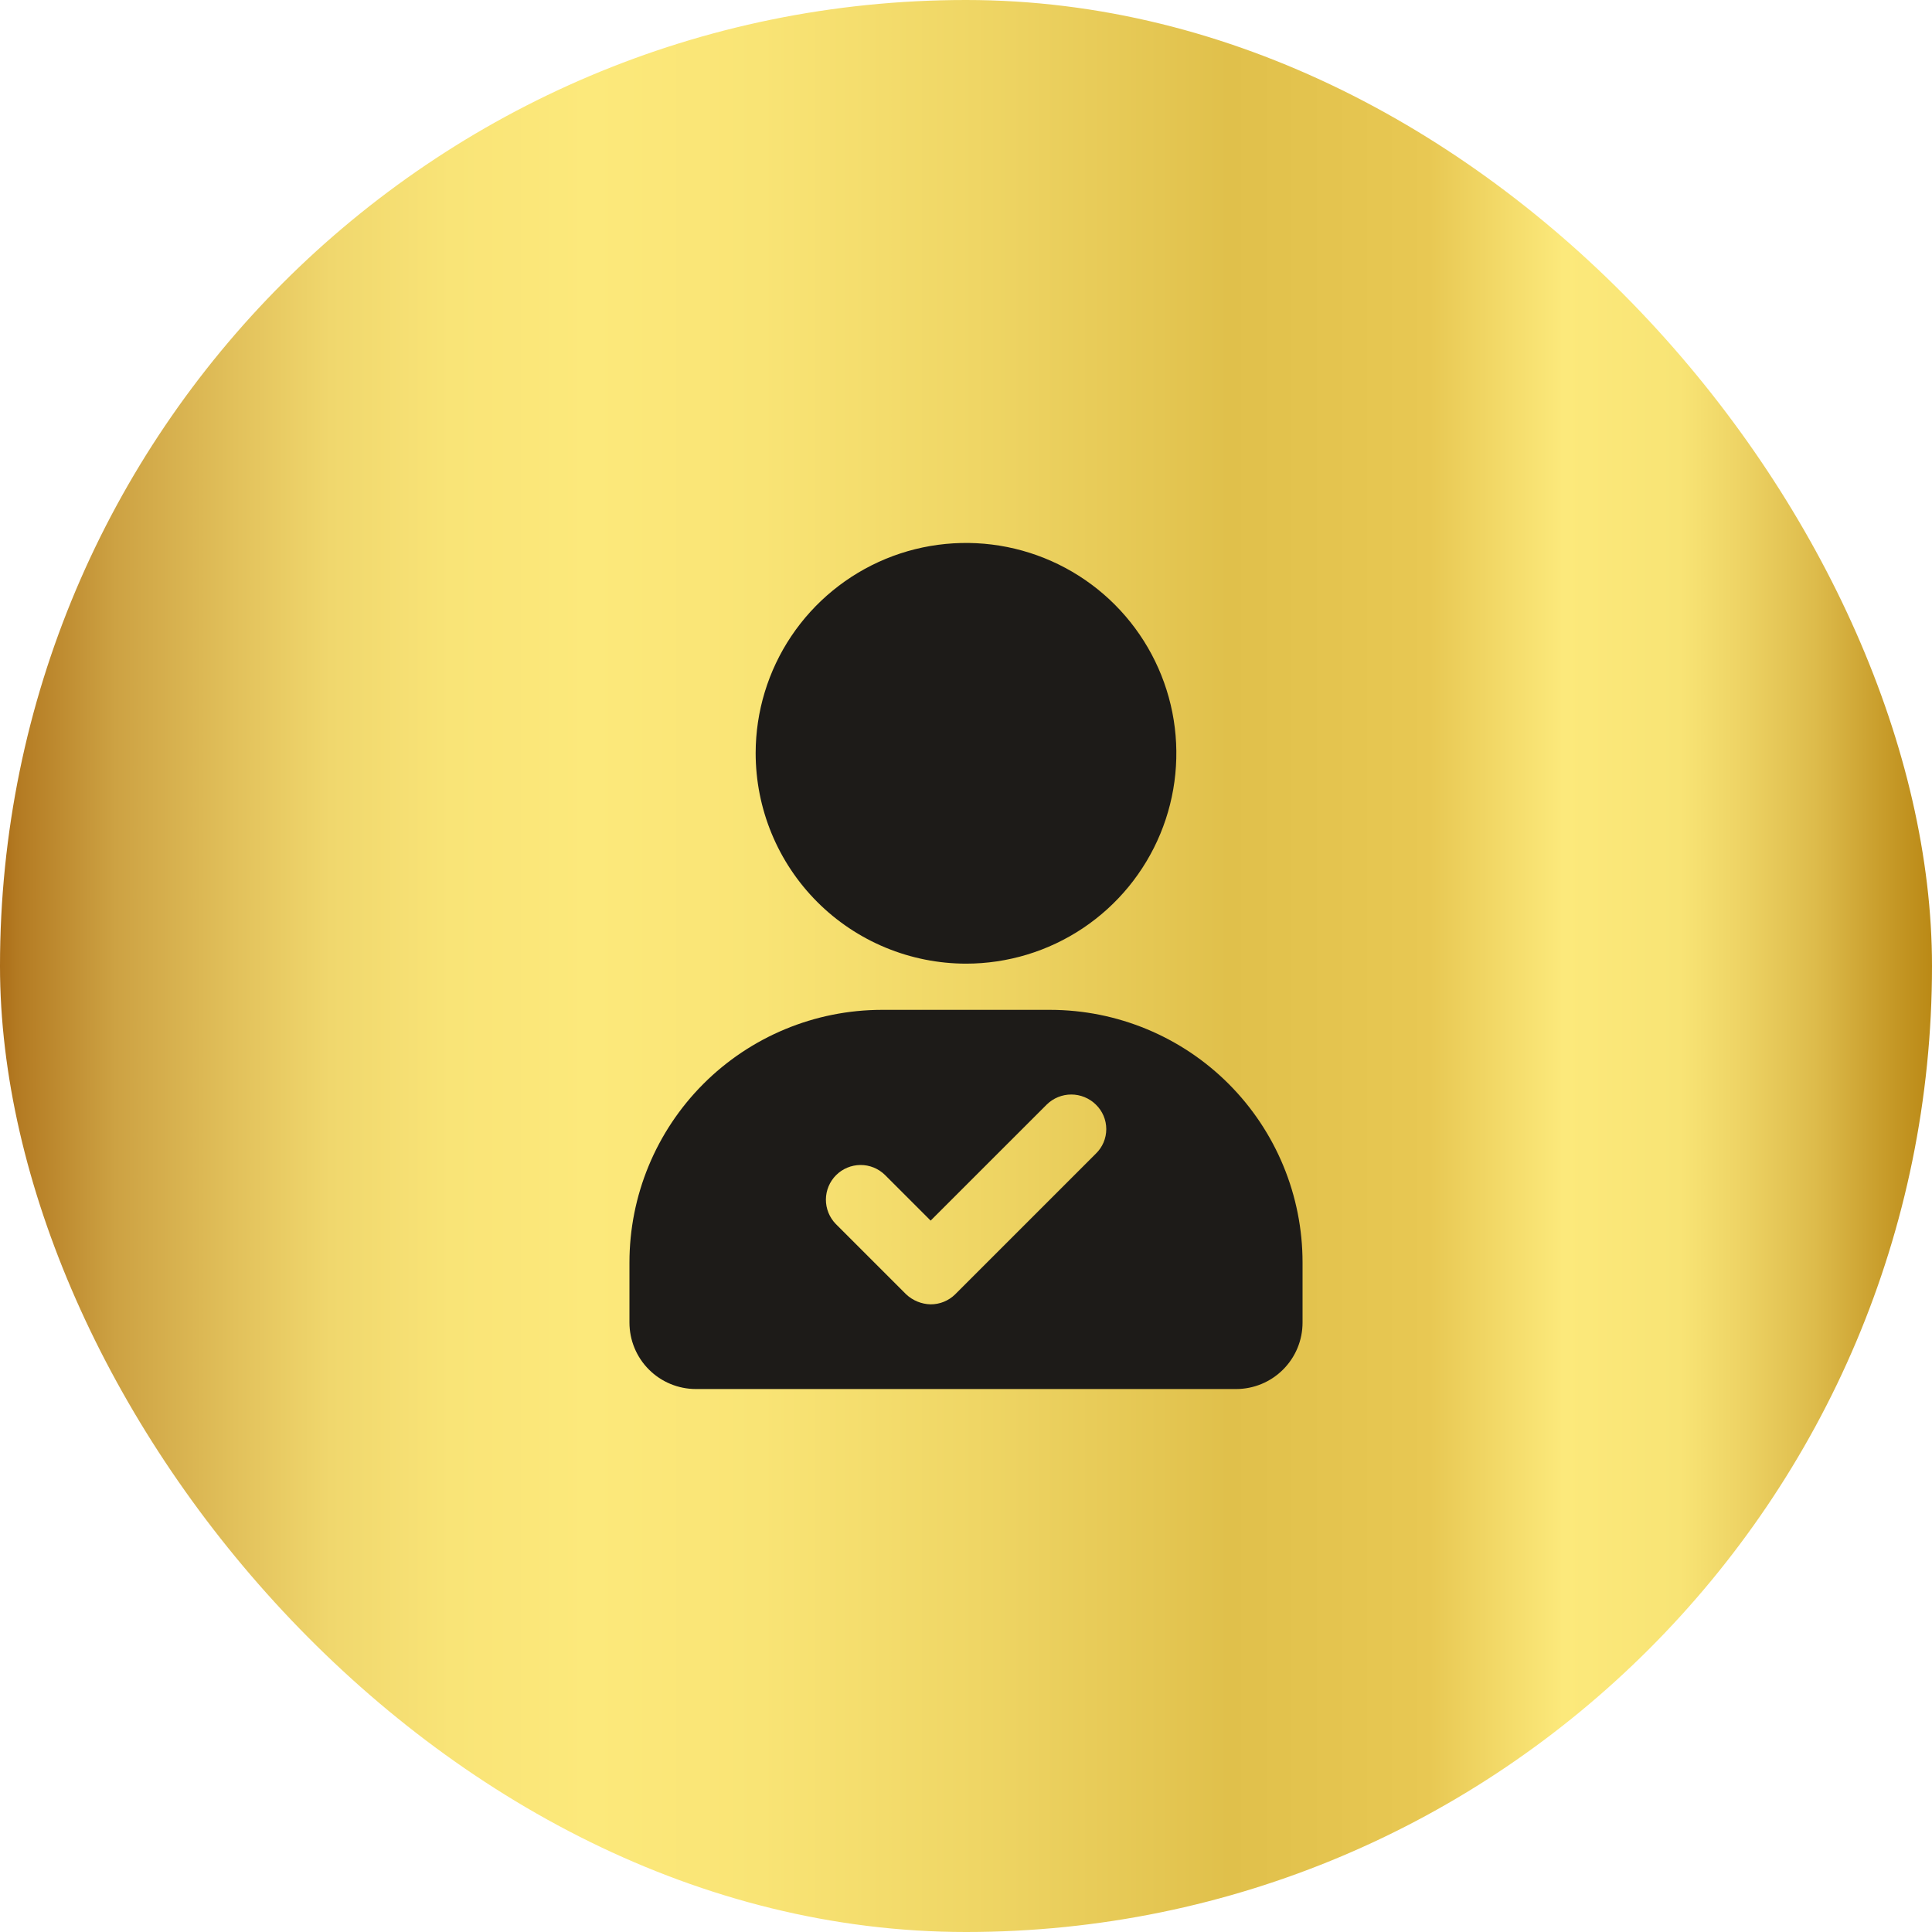<svg width="56" height="56" viewBox="0 0 56 56" fill="none" xmlns="http://www.w3.org/2000/svg">
<rect width="56" height="56" rx="28" fill="url(#paint0_linear_1814_122976)"/>
<path d="M21.903 21.826C21.905 20.62 22.264 19.442 22.935 18.441C23.606 17.44 24.559 16.66 25.673 16.199C26.788 15.739 28.013 15.62 29.195 15.856C30.377 16.093 31.463 16.674 32.315 17.527C33.166 18.38 33.746 19.466 33.981 20.649C34.215 21.831 34.094 23.057 33.632 24.17C33.17 25.284 32.389 26.235 31.387 26.905C30.384 27.575 29.206 27.932 28 27.932C27.199 27.931 26.406 27.773 25.666 27.466C24.926 27.159 24.253 26.709 23.687 26.142C23.121 25.575 22.672 24.902 22.366 24.161C22.06 23.421 21.903 22.627 21.903 21.826Z" fill="#1D1B18"/>
<path fill-rule="evenodd" clip-rule="evenodd" d="M35.615 31.419C34.243 30.045 32.381 29.273 30.439 29.271H25.561C23.62 29.273 21.758 30.045 20.386 31.419C19.014 32.794 18.244 34.657 18.245 36.598V38.334C18.245 38.845 18.447 39.335 18.808 39.696C19.169 40.058 19.659 40.261 20.17 40.262H35.831C36.342 40.261 36.831 40.058 37.192 39.696C37.553 39.335 37.756 38.845 37.755 38.334V36.598C37.757 34.657 36.987 32.794 35.615 31.419ZM27.687 37.516L31.763 33.44C31.859 33.347 31.935 33.237 31.987 33.115C32.039 32.992 32.066 32.861 32.066 32.728C32.066 32.595 32.039 32.463 31.987 32.341C31.935 32.219 31.859 32.108 31.763 32.016C31.573 31.83 31.317 31.725 31.051 31.725C30.785 31.725 30.529 31.83 30.34 32.016L26.975 35.38L25.649 34.054C25.459 33.869 25.204 33.766 24.94 33.768C24.675 33.77 24.421 33.876 24.234 34.063C24.047 34.25 23.941 34.504 23.939 34.768C23.938 35.033 24.041 35.288 24.226 35.478L26.264 37.516C26.457 37.697 26.71 37.801 26.975 37.807C27.107 37.807 27.238 37.782 27.36 37.732C27.482 37.682 27.593 37.609 27.687 37.516Z" fill="#1D1B18"/>
<defs>
<linearGradient id="paint0_linear_1814_122976" x1="0" y1="28.002" x2="56" y2="28.002" gradientUnits="userSpaceOnUse">
<stop stop-color="#AB6E19"/>
<stop offset="0.01" stop-color="#B47B23"/>
<stop offset="0.06" stop-color="#CDA243"/>
<stop offset="0.122" stop-color="#E2C15B"/>
<stop offset="0.171" stop-color="#F0D76D"/>
<stop offset="0.233" stop-color="#F9E477"/>
<stop offset="0.306" stop-color="#FCE97B"/>
<stop offset="0.394" stop-color="#F9E475"/>
<stop offset="0.505" stop-color="#EFD665"/>
<stop offset="0.636" stop-color="#E0C04B"/>
<stop offset="0.74" stop-color="#E8C853"/>
<stop offset="0.809" stop-color="#FCE97B"/>
<stop offset="0.87" stop-color="#F8E475"/>
<stop offset="0.9" stop-color="#EED465"/>
<stop offset="0.94" stop-color="#DDBB4B"/>
<stop offset="0.98" stop-color="#C59826"/>
<stop offset="1" stop-color="#BA8916"/>
</linearGradient>
</defs>
</svg>
